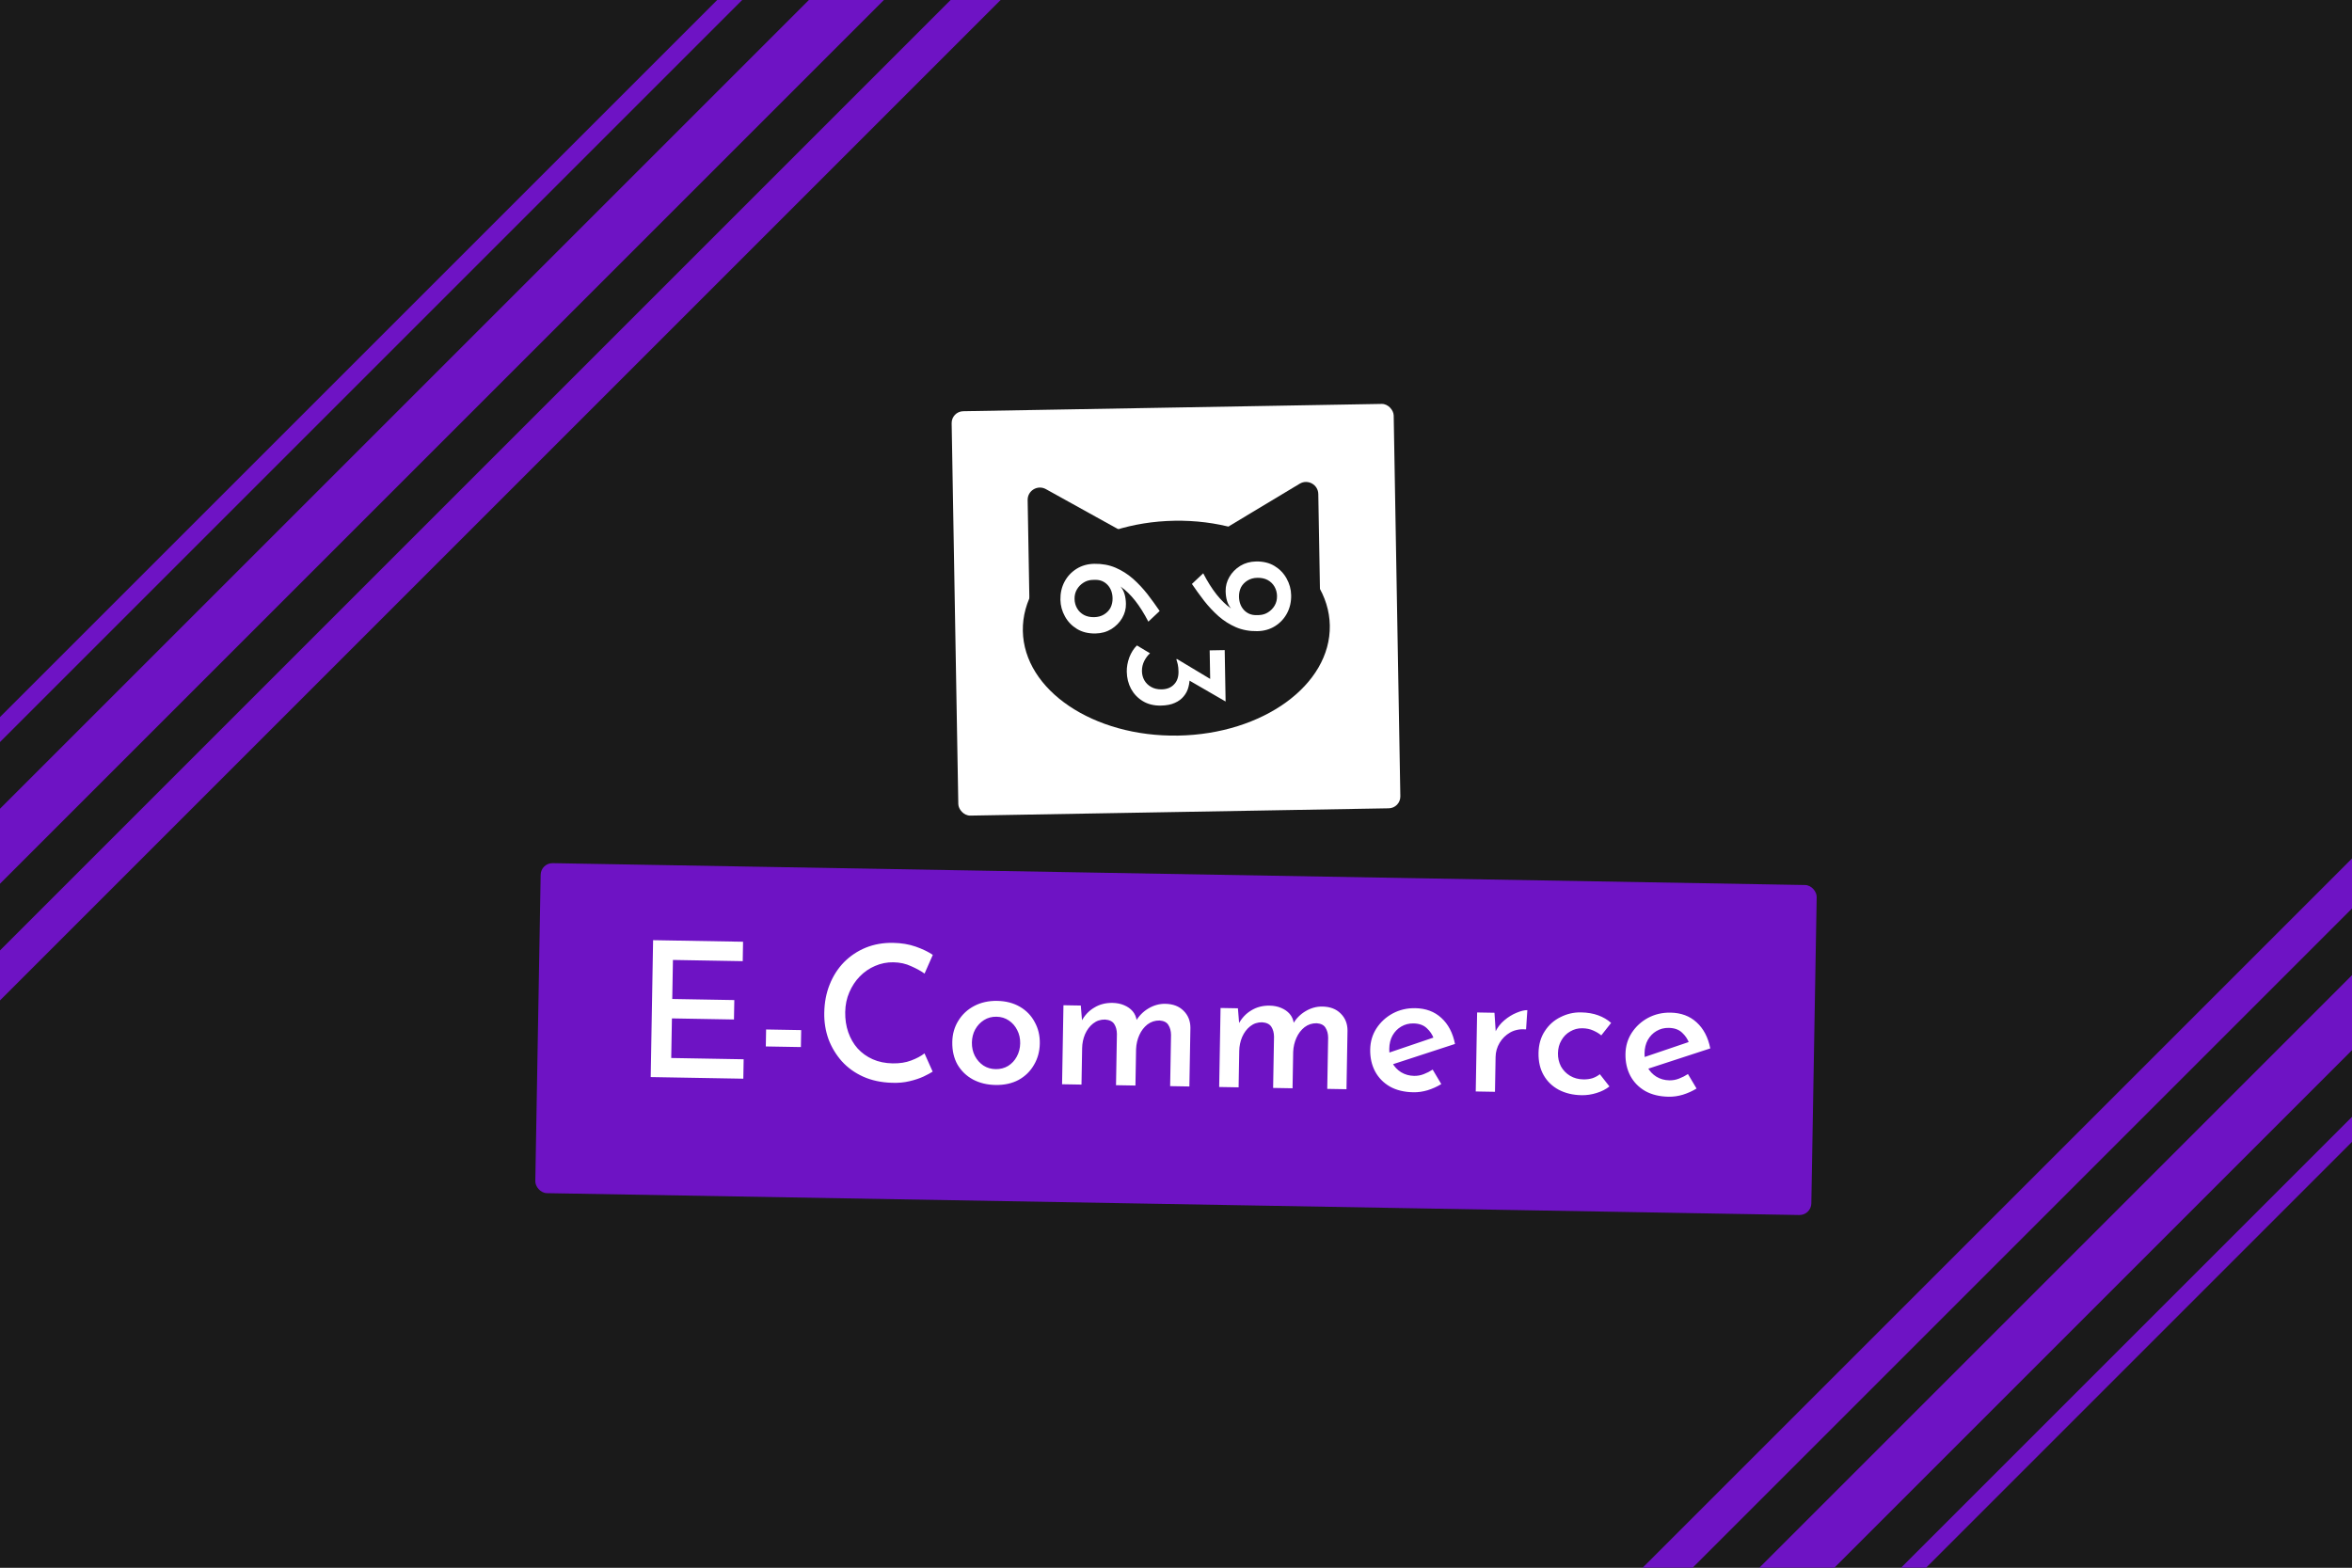 <svg width="798" height="532" viewBox="0 0 798 532" fill="none" xmlns="http://www.w3.org/2000/svg">
<rect x="0" y="0" width="798" height="532" fill="#808080" stroke="none"/>
<g clip-path="url(#clip0_15_1285)">
<g clip-path="url(#clip1_15_1285)">
<rect width="798" height="532" fill="#1A1A1A"/>
<g clip-path="url(#clip2_15_1285)">
<rect width="6" height="750" transform="translate(399.33 -156) rotate(45)" fill="#6E13C4"/>
<rect width="18" height="750" transform="translate(414.886 -140.444) rotate(45)" fill="#6E13C4"/>
<rect width="12" height="750" transform="translate(438.928 -116.402) rotate(45)" fill="#6E13C4"/>
</g>
<g clip-path="url(#clip3_15_1285)">
<rect width="12" height="750" transform="translate(881.33 208) rotate(45)" fill="#6E13C4"/>
<rect width="18" height="750" transform="translate(901.129 227.799) rotate(45)" fill="#6E13C4"/>
<rect width="6" height="750" transform="translate(925.171 251.841) rotate(45)" fill="#6E13C4"/>
</g>
</g>
<rect x="322.814" y="139.618" width="150" height="137.25" rx="4" transform="rotate(-1 322.814 139.618)" fill="white"/>
<mask id="mask0_15_1285" style="mask-type:luminance" maskUnits="userSpaceOnUse" x="339" y="156" width="120" height="101">
<path d="M456.47 156.955L339.821 158.991L341.53 256.892L458.179 254.856L456.47 156.955Z" fill="white"/>
</mask>
<g mask="url(#mask0_15_1285)">
<path d="M399.745 249.625C428.506 249.123 451.536 232.396 451.184 212.264C450.833 192.131 427.233 176.218 398.473 176.72C369.712 177.222 346.682 193.949 347.034 214.082C347.385 234.214 370.985 250.127 399.745 249.625Z" fill="#1A1A1A"/>
<path d="M348.666 169.701C348.61 166.494 352.047 164.429 354.853 165.984L397.459 189.601C400.264 191.156 400.334 195.164 397.585 196.816L355.829 221.906C353.079 223.558 349.573 221.614 349.517 218.407L348.666 169.701Z" fill="#1A1A1A"/>
<path d="M440.966 164.154C443.715 162.502 447.222 164.446 447.278 167.653L448.128 216.359C448.184 219.566 444.747 221.632 441.942 220.076L399.336 196.459C396.53 194.904 396.461 190.896 399.21 189.244L440.966 164.154Z" fill="#1A1A1A"/>
<path d="M415.829 238.06L401.482 229.759L402.928 226.633C403.169 227.062 403.343 227.509 403.451 227.974C403.56 228.472 403.619 228.971 403.628 229.471C403.682 230.704 403.553 231.906 403.24 233.078C402.961 234.25 402.429 235.31 401.646 236.257C400.895 237.203 399.892 237.954 398.635 238.51C397.378 239.098 395.783 239.41 393.85 239.443C391.517 239.484 389.491 238.986 387.773 237.949C386.055 236.912 384.714 235.519 383.75 233.769C382.819 232.018 382.335 230.076 382.298 227.943C382.27 226.377 382.559 224.755 383.163 223.077C383.801 221.433 384.661 220.084 385.743 219.032L390.19 221.705C389.467 222.317 388.815 223.179 388.235 224.289C387.687 225.399 387.424 226.554 387.445 227.753C387.465 228.886 387.733 229.915 388.249 230.84C388.799 231.797 389.562 232.55 390.539 233.1C391.549 233.683 392.738 233.962 394.104 233.938C395.904 233.907 397.311 233.349 398.325 232.264C399.374 231.212 399.882 229.753 399.849 227.887C399.832 226.92 399.752 226.122 399.607 225.491C399.463 224.86 399.303 224.296 399.128 223.799L399.274 223.596L411.252 230.788L410.63 232.399L410.426 220.701L415.525 220.612L415.829 238.06Z" fill="white"/>
<path d="M382.013 204.945C382.042 206.611 381.62 208.202 380.746 209.717C379.872 211.233 378.644 212.488 377.061 213.482C375.478 214.443 373.686 214.941 371.686 214.976C369.253 215.019 367.161 214.505 365.409 213.436C363.656 212.366 362.298 210.956 361.334 209.206C360.336 207.423 359.82 205.532 359.785 203.532C359.745 201.266 360.21 199.224 361.178 197.407C362.147 195.59 363.505 194.133 365.252 193.035C367 191.938 369.007 191.37 371.274 191.33C373.907 191.284 376.315 191.725 378.498 192.654C380.648 193.583 382.62 194.832 384.414 196.401C386.175 197.971 387.806 199.709 389.306 201.617C390.773 203.525 392.156 205.434 393.457 207.345L389.619 210.963C388.204 208.22 386.713 205.846 385.144 203.84C383.542 201.834 381.948 200.278 380.362 199.173C378.775 198.033 377.28 197.393 375.878 197.251L375.902 195.8C377.819 196.733 379.306 197.891 380.364 199.273C381.421 200.621 381.97 202.512 382.013 204.945ZM377.479 203.023C377.447 201.19 376.887 199.683 375.799 198.502C374.679 197.321 373.285 196.746 371.619 196.775L370.619 196.792C369.486 196.845 368.475 197.163 367.585 197.745C366.662 198.328 365.925 199.091 365.375 200.034C364.824 200.977 364.56 202.049 364.581 203.249C364.601 204.415 364.886 205.477 365.436 206.434C365.986 207.391 366.766 208.145 367.776 208.694C368.752 209.21 369.906 209.457 371.24 209.433C372.506 209.411 373.618 209.108 374.574 208.525C375.531 207.942 376.268 207.179 376.785 206.236C377.268 205.261 377.499 204.19 377.479 203.023Z" fill="white"/>
<path d="M415.842 200.57C415.813 198.904 416.235 197.313 417.109 195.797C417.982 194.282 419.211 193.027 420.793 192.033C422.377 191.071 424.168 190.573 426.168 190.539C428.601 190.496 430.694 191.01 432.446 192.079C434.198 193.149 435.556 194.559 436.52 196.309C437.518 198.092 438.035 199.983 438.07 201.983C438.109 204.249 437.645 206.291 436.676 208.108C435.708 209.925 434.35 211.382 432.602 212.48C430.854 213.577 428.847 214.145 426.581 214.185C423.948 214.231 421.54 213.789 419.357 212.861C417.207 211.931 415.235 210.682 413.44 209.113C411.679 207.544 410.049 205.805 408.549 203.898C407.082 201.99 405.698 200.081 404.398 198.17L408.235 194.552C409.65 197.294 411.142 199.669 412.71 201.675C414.312 203.681 415.906 205.237 417.493 206.342C419.079 207.481 420.574 208.122 421.977 208.264L421.952 209.715C420.036 208.782 418.549 207.624 417.491 206.242C416.434 204.894 415.884 203.003 415.842 200.57ZM420.376 202.491C420.408 204.324 420.968 205.832 422.055 207.013C423.176 208.193 424.569 208.769 426.236 208.74L427.236 208.723C428.368 208.67 429.38 208.352 430.27 207.77C431.193 207.187 431.93 206.424 432.48 205.481C433.03 204.538 433.295 203.466 433.274 202.266C433.254 201.1 432.968 200.038 432.418 199.081C431.868 198.124 431.088 197.37 430.078 196.821C429.103 196.305 427.948 196.058 426.615 196.082C425.349 196.104 424.237 196.406 423.28 196.99C422.324 197.573 421.587 198.336 421.07 199.279C420.587 200.254 420.356 201.325 420.376 202.491Z" fill="white"/>
</g>
<rect x="183.51" y="292.847" width="433" height="112" rx="4" transform="rotate(1 183.51 292.847)" fill="#6E13C4"/>
<path d="M221.587 319.051L252.11 319.584L251.995 326.175L228.319 325.762L228.087 339.008L249.14 339.375L249.025 345.966L227.972 345.599L227.738 359.037L252.31 359.466L252.195 366.057L220.776 365.508L221.587 319.051ZM259.929 349.357L271.831 349.565L271.731 355.324L259.829 355.116L259.929 349.357ZM316.438 363.658C315.747 364.115 314.713 364.673 313.336 365.332C312.002 365.949 310.414 366.476 308.572 366.913C306.772 367.351 304.784 367.529 302.609 367.449C298.984 367.343 295.732 366.646 292.852 365.358C290.016 364.071 287.614 362.344 285.646 360.176C283.679 357.965 282.165 355.464 281.104 352.671C280.087 349.837 279.606 346.842 279.661 343.685C279.722 340.187 280.332 336.997 281.492 334.115C282.653 331.191 284.276 328.659 286.361 326.519C288.49 324.38 290.951 322.737 293.744 321.591C296.581 320.446 299.663 319.902 302.99 319.96C305.849 320.01 308.423 320.439 310.713 321.247C313.003 322.055 314.929 322.985 316.489 324.036L313.69 330.389C312.468 329.514 310.946 328.676 309.125 327.877C307.348 327.035 305.35 326.594 303.131 326.556C300.956 326.518 298.879 326.93 296.901 327.791C294.966 328.611 293.238 329.797 291.718 331.349C290.241 332.86 289.057 334.653 288.167 336.728C287.278 338.761 286.813 340.993 286.77 343.425C286.727 345.899 287.071 348.188 287.803 350.292C288.534 352.396 289.59 354.228 290.971 355.788C292.395 357.349 294.102 358.574 296.092 359.462C298.082 360.35 300.336 360.816 302.852 360.86C305.241 360.902 307.338 360.576 309.143 359.882C310.99 359.189 312.497 358.383 313.665 357.464L316.438 363.658ZM323.098 353.596C323.145 350.909 323.827 348.51 325.144 346.399C326.462 344.246 328.262 342.57 330.545 341.372C332.827 340.175 335.419 339.601 338.32 339.652C341.264 339.703 343.834 340.367 346.03 341.643C348.227 342.919 349.904 344.655 351.06 346.851C352.26 349.006 352.837 351.427 352.79 354.115C352.743 356.802 352.082 359.223 350.807 361.377C349.574 363.532 347.838 365.23 345.597 366.471C343.357 367.669 340.744 368.243 337.758 368.19C334.9 368.14 332.35 367.52 330.109 366.329C327.911 365.138 326.169 363.465 324.884 361.309C323.642 359.111 323.047 356.54 323.098 353.596ZM329.752 353.776C329.723 355.44 330.059 356.961 330.761 358.339C331.463 359.674 332.425 360.758 333.648 361.59C334.872 362.379 336.252 362.787 337.788 362.814C339.366 362.842 340.781 362.482 342.031 361.736C343.282 360.947 344.261 359.897 344.967 358.587C345.716 357.234 346.105 355.726 346.134 354.062C346.163 352.399 345.826 350.899 345.124 349.564C344.465 348.23 343.523 347.146 342.3 346.314C341.077 345.482 339.677 345.052 338.098 345.025C336.52 344.997 335.105 345.378 333.854 346.167C332.602 346.956 331.602 348.027 330.853 349.379C330.147 350.69 329.781 352.155 329.752 353.776ZM366.7 341.235L367.176 347.005L366.927 346.552C367.986 344.565 369.421 343.032 371.232 341.955C373.044 340.834 375.123 340.294 377.47 340.335C378.92 340.361 380.217 340.618 381.361 341.107C382.547 341.597 383.517 342.276 384.27 343.142C385.023 344.009 385.495 345.084 385.686 346.368L385.362 346.554C386.461 344.695 387.895 343.248 389.663 342.212C391.474 341.134 393.382 340.613 395.387 340.648C397.989 340.693 400.045 341.476 401.555 342.996C403.107 344.517 403.884 346.45 403.886 348.798L403.539 368.698L397.012 368.585L397.315 351.179C397.296 349.856 396.995 348.741 396.414 347.835C395.875 346.929 394.881 346.421 393.432 346.311C391.896 346.284 390.523 346.729 389.312 347.647C388.144 348.565 387.226 349.766 386.56 351.248C385.895 352.729 385.525 354.323 385.453 356.029L385.237 368.379L378.646 368.264L378.95 350.859C378.931 349.535 378.63 348.421 378.048 347.514C377.467 346.608 376.43 346.099 374.939 345.988C373.403 345.961 372.051 346.407 370.883 347.325C369.714 348.244 368.797 349.465 368.13 350.99C367.507 352.473 367.181 354.046 367.152 355.709L366.936 368.06L360.345 367.945L360.813 341.133L366.7 341.235ZM420.005 342.166L420.48 347.935L420.232 347.483C421.291 345.495 422.726 343.963 424.537 342.885C426.349 341.764 428.428 341.225 430.774 341.266C432.224 341.291 433.521 341.548 434.665 342.038C435.851 342.528 436.821 343.206 437.574 344.073C438.327 344.939 438.799 346.014 438.99 347.298L438.667 347.484C439.766 345.626 441.199 344.179 442.967 343.143C444.778 342.065 446.686 341.543 448.691 341.578C451.293 341.624 453.349 342.406 454.859 343.926C456.412 345.447 457.189 347.381 457.19 349.728L456.843 369.629L450.316 369.515L450.62 352.11C450.6 350.786 450.3 349.672 449.718 348.765C449.179 347.86 448.185 347.352 446.736 347.241C445.2 347.214 443.827 347.66 442.616 348.577C441.448 349.496 440.531 350.696 439.865 352.178C439.199 353.66 438.83 355.254 438.757 356.959L438.542 369.309L431.951 369.194L432.255 351.789C432.235 350.466 431.934 349.351 431.353 348.445C430.771 347.539 429.735 347.03 428.243 346.918C426.707 346.892 425.355 347.337 424.187 348.256C423.019 349.174 422.101 350.396 421.435 351.92C420.811 353.403 420.485 354.976 420.456 356.64L420.24 368.99L413.649 368.875L414.117 342.063L420.005 342.166ZM479.549 370.665C476.435 370.611 473.779 369.967 471.581 368.734C469.385 367.458 467.708 365.743 466.55 363.589C465.394 361.393 464.84 358.908 464.888 356.135C464.934 353.49 465.637 351.113 466.997 349.003C468.4 346.851 470.243 345.155 472.527 343.915C474.853 342.675 477.402 342.08 480.175 342.128C483.758 342.19 486.705 343.287 489.015 345.419C491.367 347.551 492.916 350.501 493.661 354.269L471.709 361.439L470.24 357.573L487.819 351.607L486.46 352.415C485.971 351.084 485.181 349.918 484.089 348.917C482.998 347.874 481.492 347.336 479.573 347.302C478.037 347.275 476.644 347.635 475.393 348.381C474.186 349.086 473.208 350.093 472.46 351.403C471.755 352.671 471.387 354.179 471.357 355.928C471.325 357.72 471.661 359.305 472.362 360.682C473.107 362.018 474.112 363.081 475.379 363.872C476.688 364.662 478.153 365.072 479.774 365.1C480.926 365.121 482.017 364.926 483.049 364.517C484.123 364.11 485.134 363.594 486.084 362.97L489.007 367.886C487.583 368.757 486.035 369.456 484.361 369.981C482.731 370.465 481.127 370.693 479.549 370.665ZM507.054 343.685L507.56 351.375L507.258 350.346C508.011 348.737 509.059 347.369 510.402 346.24C511.744 345.111 513.125 344.261 514.543 343.688C516.005 343.073 517.226 342.775 518.207 342.792L517.773 349.313C515.728 349.149 513.929 349.502 512.378 350.371C510.869 351.241 509.675 352.415 508.796 353.893C507.917 355.371 507.462 356.964 507.432 358.67L507.226 370.508L500.699 370.394L501.167 343.583L507.054 343.685ZM546.062 368.69C544.851 369.65 543.387 370.393 541.671 370.918C539.997 371.443 538.307 371.691 536.601 371.661C533.658 371.61 531.065 370.988 528.824 369.797C526.626 368.607 524.927 366.955 523.726 364.843C522.525 362.732 521.95 360.225 522.001 357.324C522.051 354.466 522.755 352.003 524.114 349.936C525.474 347.826 527.251 346.235 529.446 345.164C531.642 344.05 533.956 343.515 536.388 343.557C538.606 343.596 540.563 343.929 542.259 344.556C543.955 345.183 545.412 346.04 546.631 347.129L543.292 351.359C542.578 350.749 541.67 350.2 540.569 349.711C539.51 349.223 538.277 348.967 536.87 348.942C535.377 348.916 534.005 349.276 532.754 350.023C531.504 350.726 530.505 351.733 529.757 353.043C529.009 354.31 528.621 355.776 528.592 357.439C528.565 359.018 528.901 360.496 529.603 361.874C530.348 363.209 531.375 364.273 532.684 365.064C533.993 365.855 535.5 366.265 537.207 366.295C538.316 366.314 539.342 366.183 540.286 365.901C541.231 365.576 542.071 365.121 542.806 364.536L546.062 368.69ZM566.161 372.177C563.046 372.123 560.391 371.479 558.193 370.246C555.996 368.97 554.319 367.255 553.162 365.101C552.006 362.905 551.452 360.42 551.5 357.647C551.546 355.002 552.249 352.625 553.609 350.515C555.012 348.363 556.855 346.667 559.138 345.427C561.464 344.187 564.014 343.591 566.787 343.64C570.37 343.702 573.317 344.799 575.627 346.931C577.979 349.063 579.528 352.013 580.273 355.781L558.32 362.951L556.852 359.085L574.43 353.119L573.072 353.927C572.583 352.596 571.793 351.43 570.701 350.429C569.61 349.386 568.104 348.848 566.184 348.814C564.649 348.787 563.255 349.147 562.005 349.893C560.798 350.598 559.82 351.605 559.072 352.915C558.367 354.182 557.999 355.691 557.969 357.44C557.937 359.232 558.272 360.816 558.974 362.194C559.719 363.53 560.724 364.593 561.991 365.383C563.3 366.174 564.765 366.584 566.386 366.612C567.538 366.632 568.629 366.438 569.66 366.029C570.734 365.621 571.746 365.106 572.696 364.482L575.619 369.398C574.195 370.269 572.647 370.968 570.973 371.493C569.343 371.977 567.739 372.205 566.161 372.177Z" fill="white"/>
</g>
<defs>
<clipPath id="clip0_15_1285">
<rect width="798" height="532" fill="white"/>
</clipPath>
<clipPath id="clip1_15_1285">
<rect width="798" height="532" fill="white"/>
</clipPath>
<clipPath id="clip2_15_1285">
<rect width="68" height="750" fill="white" transform="translate(399.33 -156) rotate(45)"/>
</clipPath>
<clipPath id="clip3_15_1285">
<rect width="68" height="750" fill="white" transform="translate(881.33 208) rotate(45)"/>
</clipPath>
</defs>
</svg>

